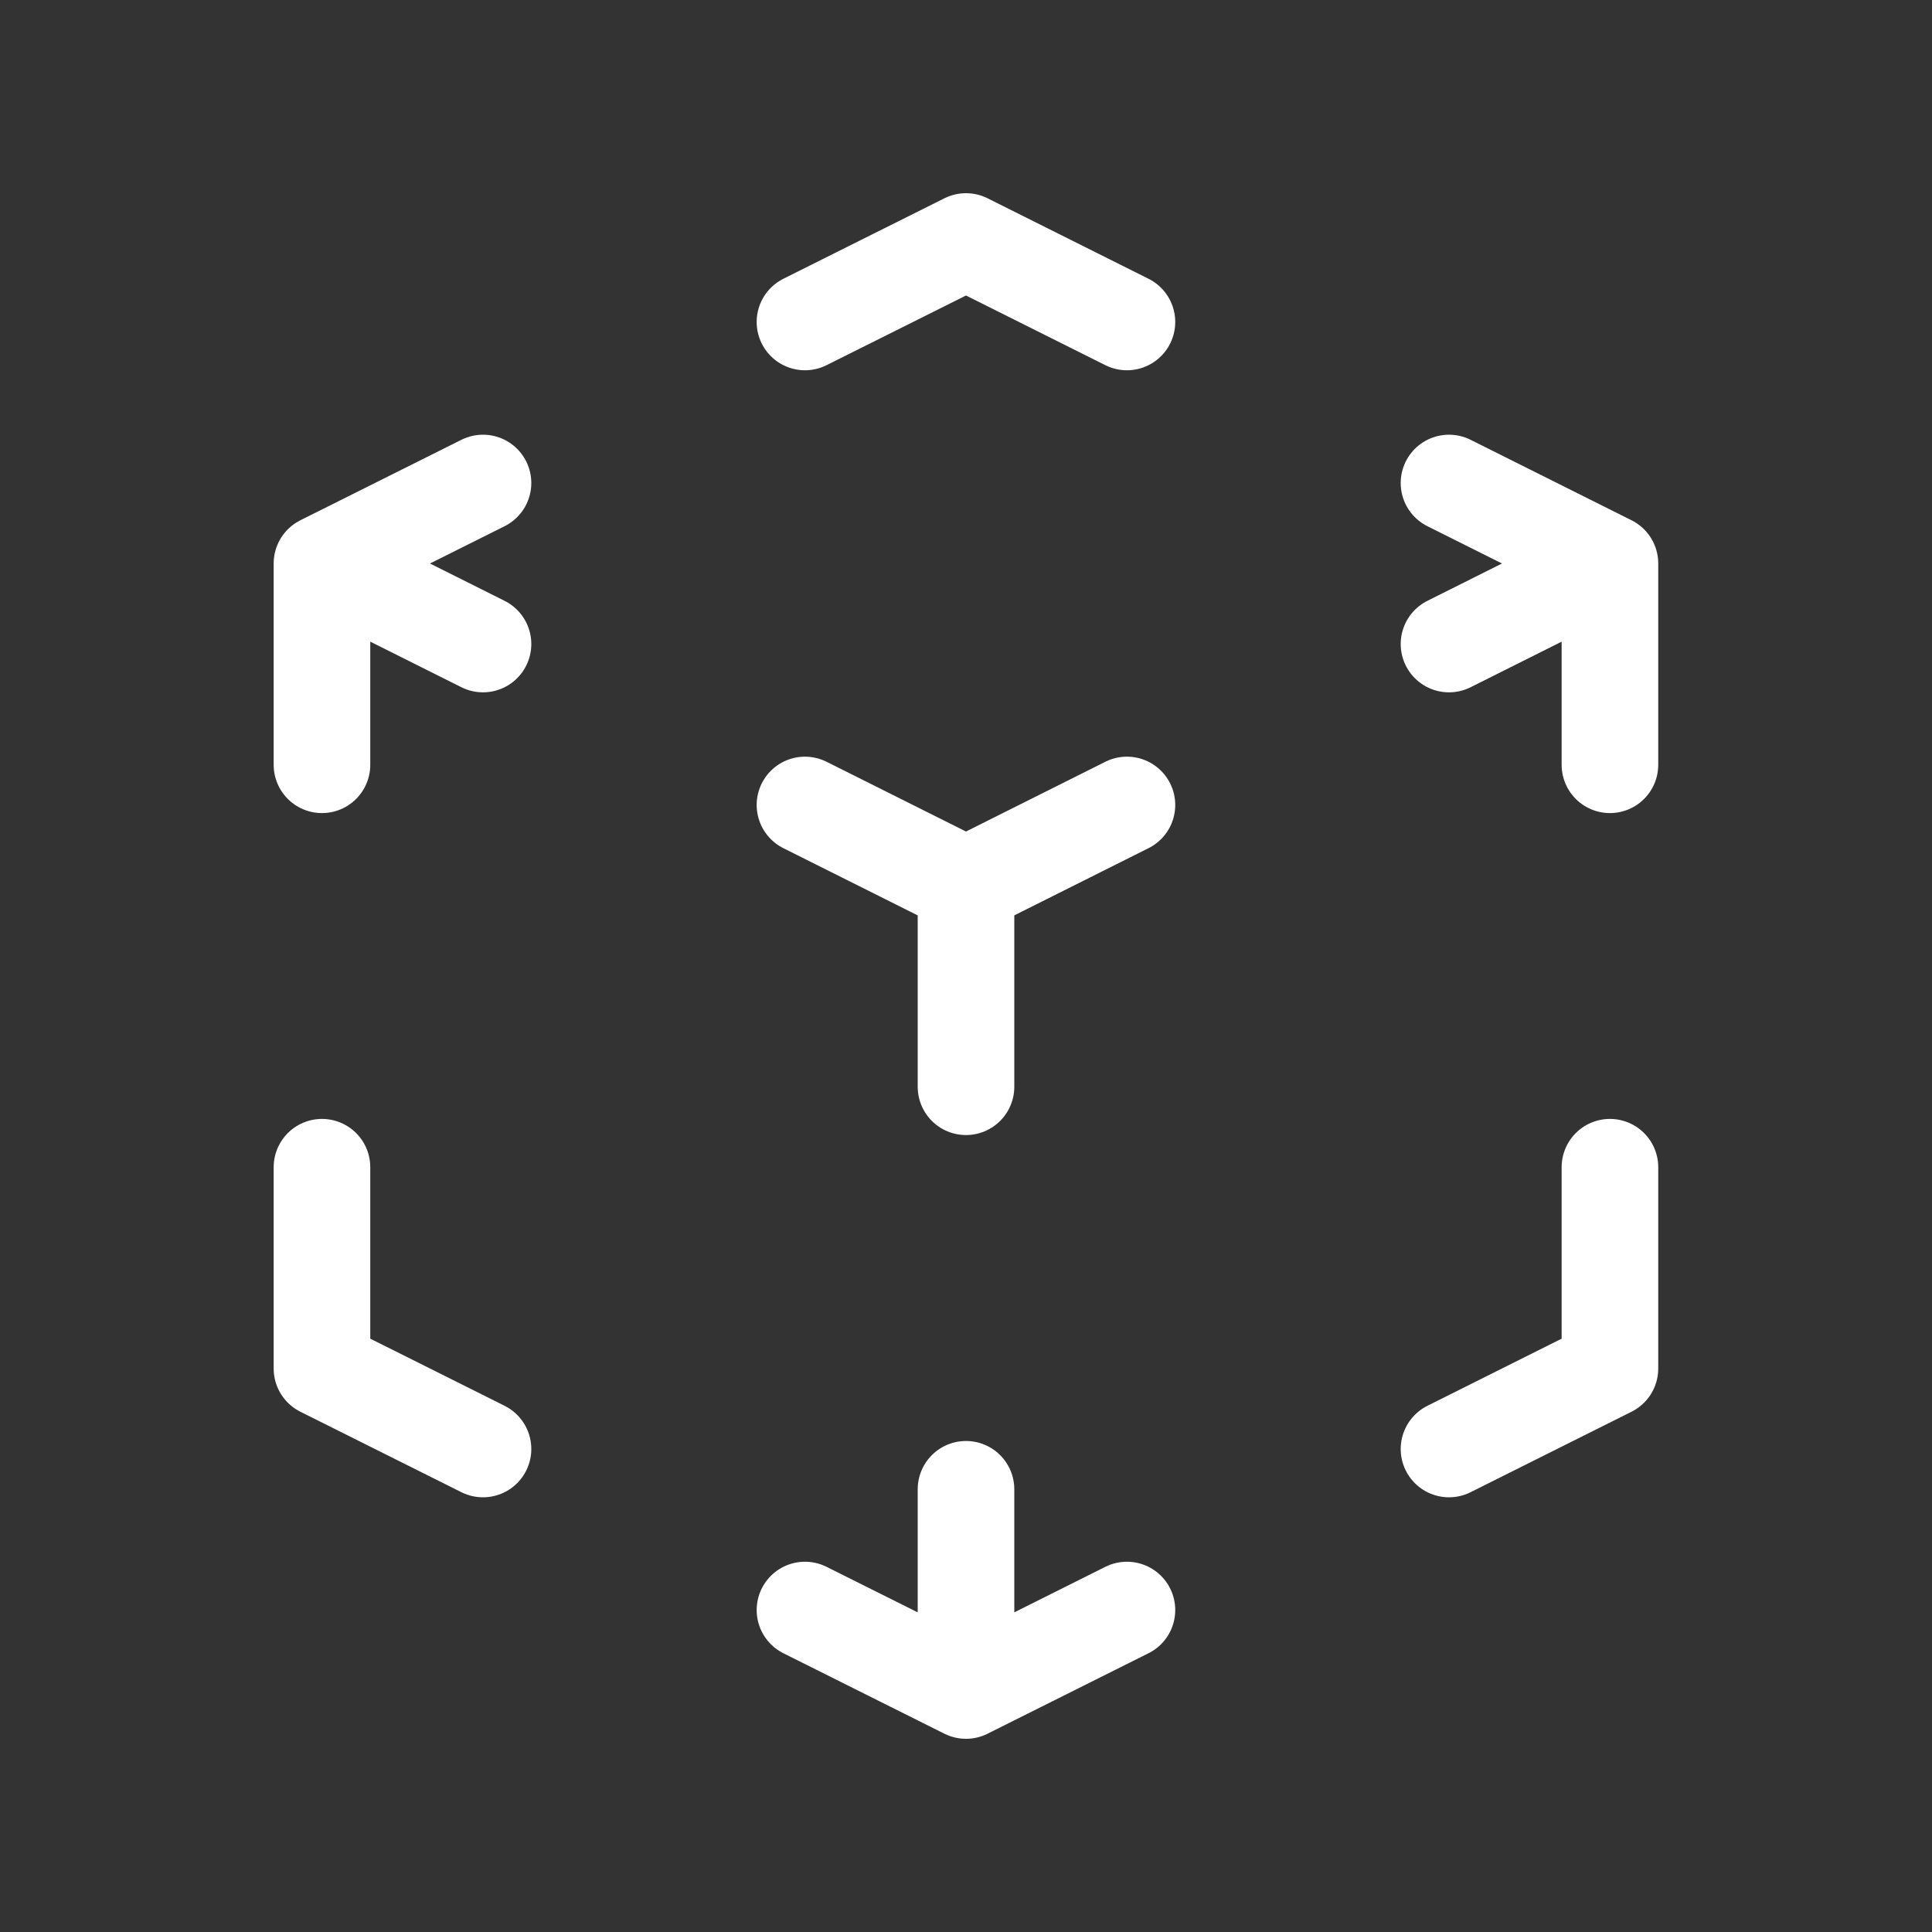 <svg width="20" height="20" viewBox="0 0 20 20" fill="none" xmlns="http://www.w3.org/2000/svg">
<rect x="0" y="0" width="20" height="20" fill="#333333" stroke="none"/>
<path d="M10 17.5L8.333 16.667M10 17.5L11.666 16.667M10 17.5V15.417M5 15L3.333 14.167V12.083M3.333 7.917V5.833M3.333 5.833L5 5M3.333 5.833L5 6.667M8.333 3.333L10 2.5L11.666 3.333M15 5L16.666 5.833M16.666 5.833L15 6.667M16.666 5.833V7.917M10 9.167L8.333 8.333M10 9.167L11.666 8.333M10 9.167V11.25M15 15L16.666 14.167V12.083" stroke="white" stroke-linecap="round" stroke-linejoin="round"/>
</svg>

